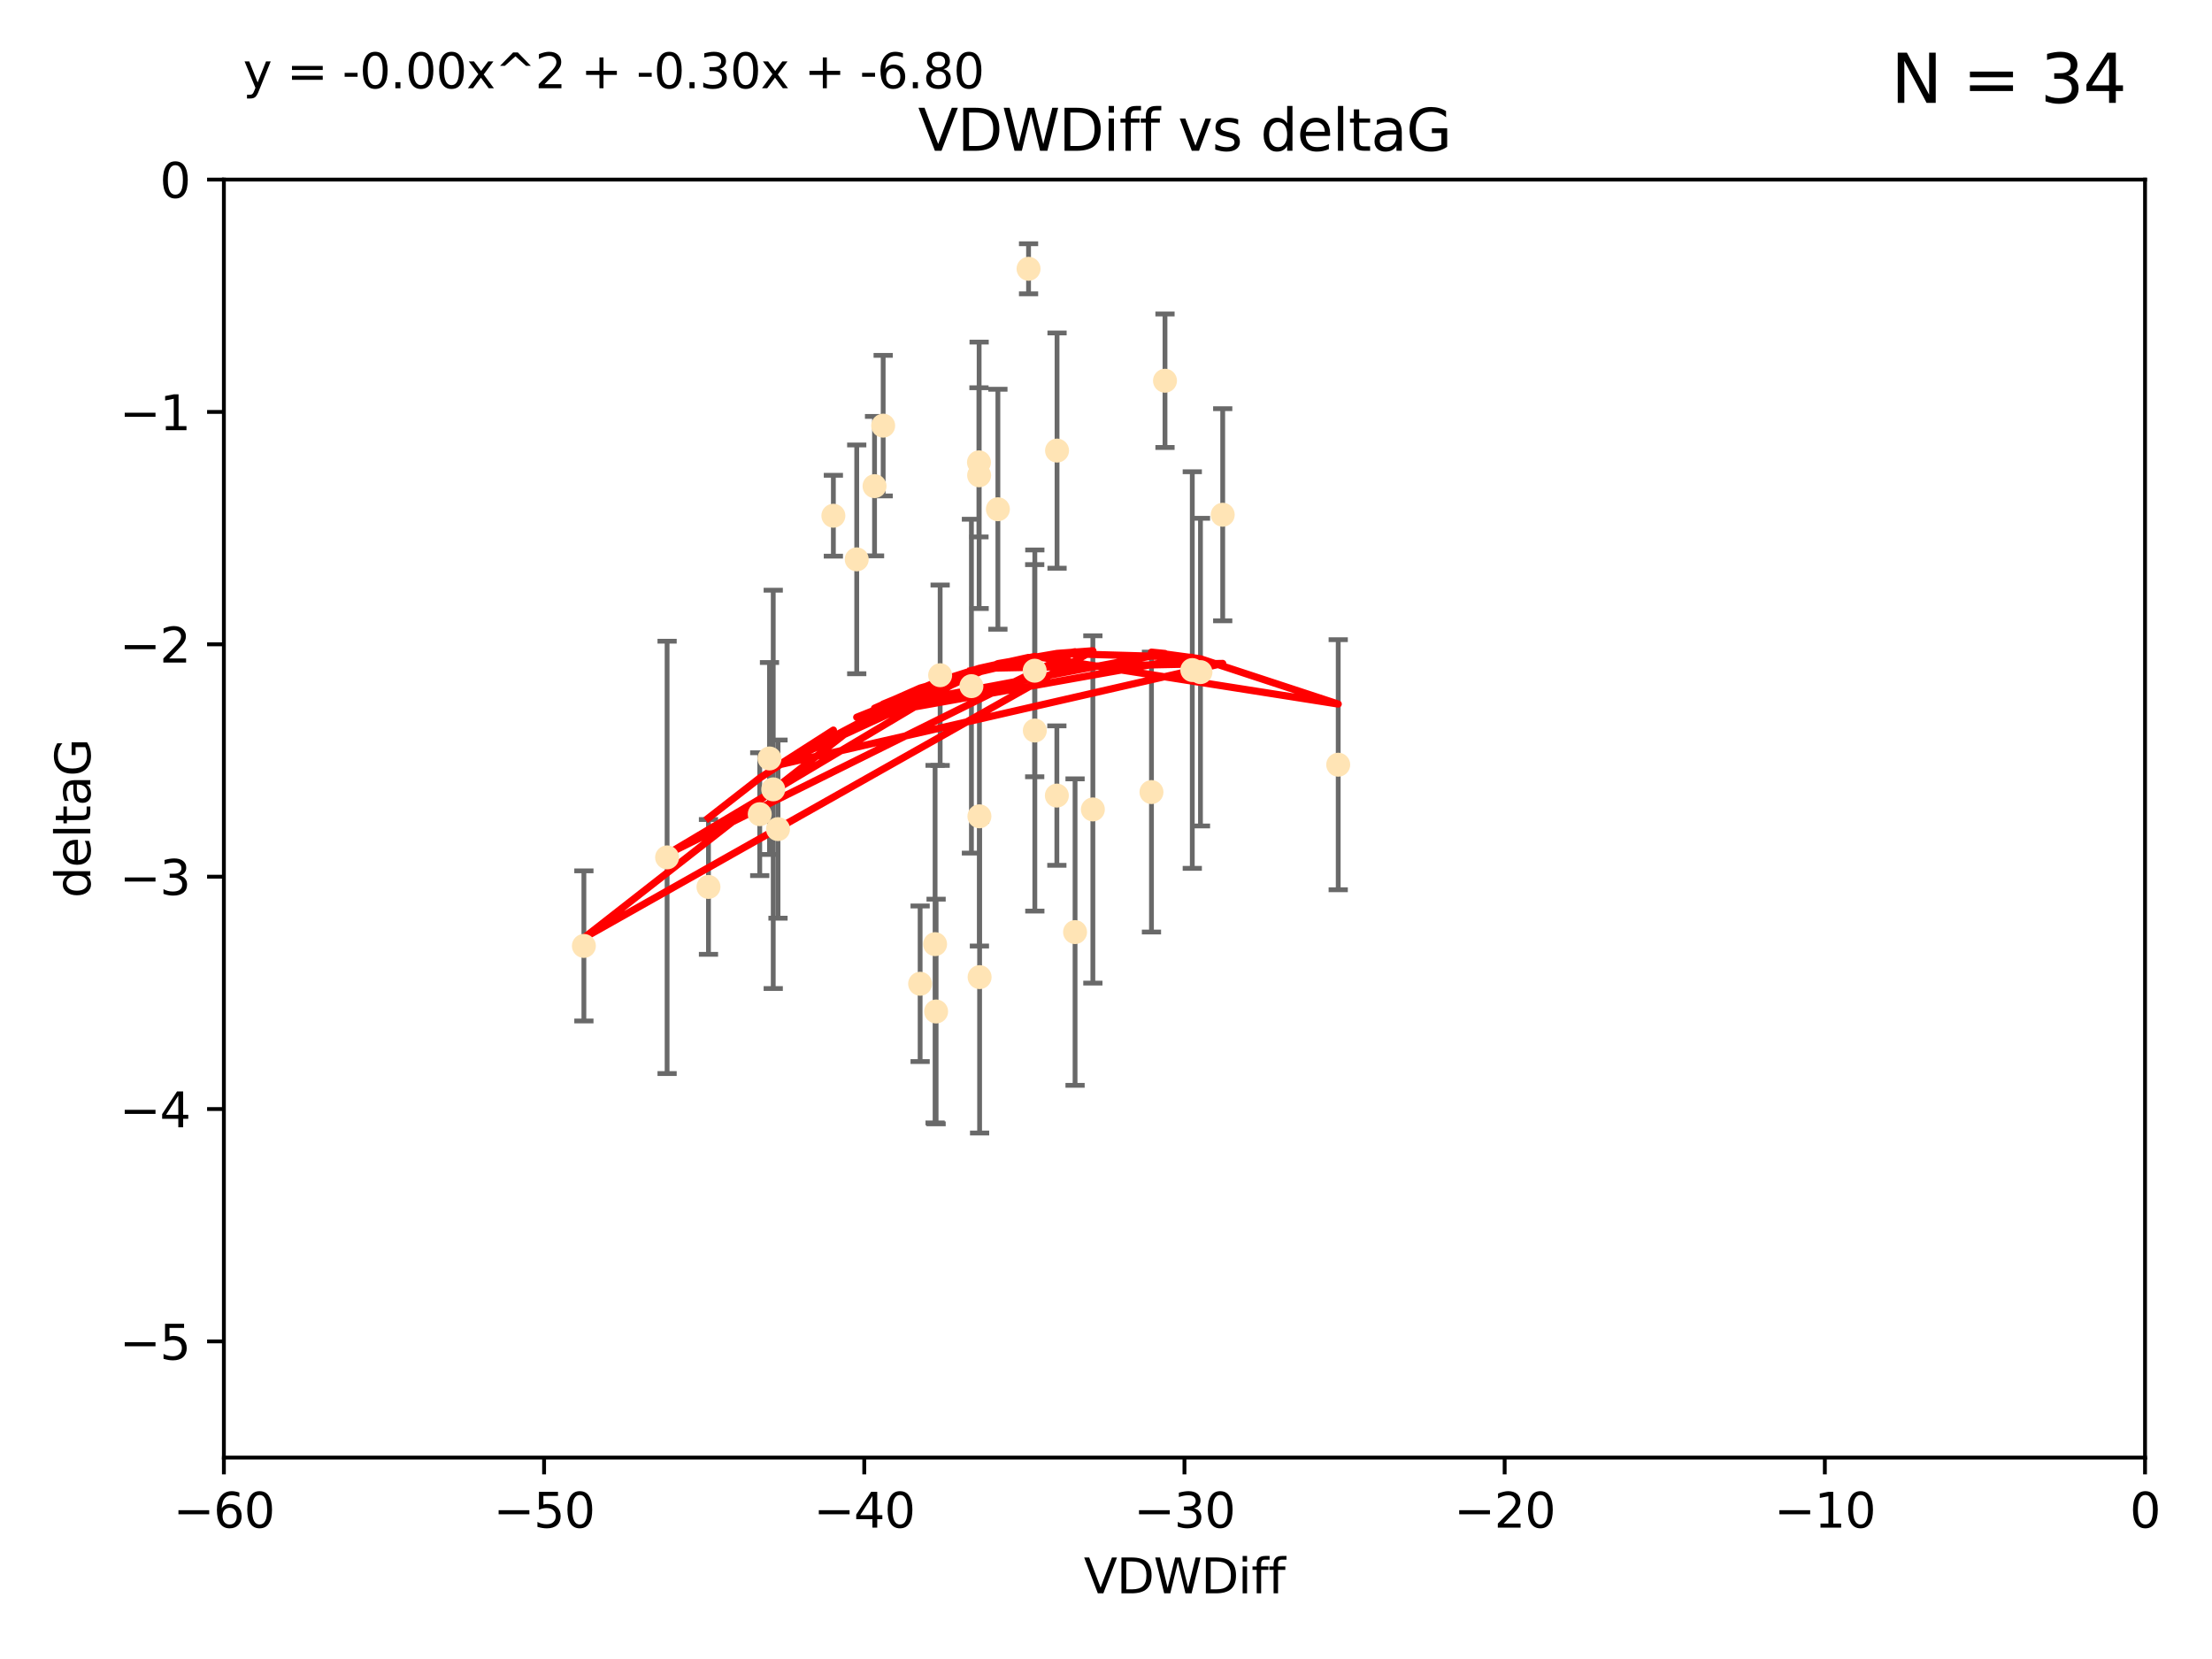 <?xml version="1.0" encoding="utf-8" standalone="no"?>
<!DOCTYPE svg PUBLIC "-//W3C//DTD SVG 1.1//EN"
  "http://www.w3.org/Graphics/SVG/1.1/DTD/svg11.dtd">
<svg xmlns:xlink="http://www.w3.org/1999/xlink" width="460.8pt" height="345.6pt" viewBox="0 0 460.8 345.6" xmlns="http://www.w3.org/2000/svg" version="1.1">
 <defs>
  <style type="text/css">*{stroke-linejoin: round; stroke-linecap: butt}</style>
 </defs>
 <g id="figure_1">
  <g id="patch_1">
   <path d="M 0 345.6 
L 460.8 345.6 
L 460.8 0 
L 0 0 
z
" style="fill: #ffffff"/>
  </g>
  <g id="axes_1">
   <g id="patch_2">
    <path d="M 46.64 303.64 
L 446.85 303.64 
L 446.85 37.411 
L 46.64 37.411 
z
" style="fill: #ffffff"/>
   </g>
   <g id="PathCollection_1">
    <defs>
     <path id="m87e28784ce" d="M 0 1.118 
C 0.297 1.118 0.581 1 0.791 0.791 
C 1 0.581 1.118 0.297 1.118 0 
C 1.118 -0.297 1 -0.581 0.791 -0.791 
C 0.581 -1 0.297 -1.118 0 -1.118 
C -0.297 -1.118 -0.581 -1 -0.791 -0.791 
C -1 -0.581 -1.118 -0.297 -1.118 0 
C -1.118 0.297 -1 0.581 -0.791 0.791 
C -0.581 1 -0.297 1.118 0 1.118 
z
" style="stroke: #ffe4b5"/>
    </defs>
    <g clip-path="url(#p877880e47d)">
     <use xlink:href="#m87e28784ce" x="147.588" y="184.766" style="fill: #ffe4b5; stroke: #ffe4b5"/>
     <use xlink:href="#m87e28784ce" x="158.268" y="169.607" style="fill: #ffe4b5; stroke: #ffe4b5"/>
     <use xlink:href="#m87e28784ce" x="173.607" y="107.436" style="fill: #ffe4b5; stroke: #ffe4b5"/>
     <use xlink:href="#m87e28784ce" x="160.298" y="158.004" style="fill: #ffe4b5; stroke: #ffe4b5"/>
     <use xlink:href="#m87e28784ce" x="161.079" y="164.438" style="fill: #ffe4b5; stroke: #ffe4b5"/>
     <use xlink:href="#m87e28784ce" x="195.009" y="210.713" style="fill: #ffe4b5; stroke: #ffe4b5"/>
     <use xlink:href="#m87e28784ce" x="215.547" y="139.719" style="fill: #ffe4b5; stroke: #ffe4b5"/>
     <use xlink:href="#m87e28784ce" x="195.85" y="140.661" style="fill: #ffe4b5; stroke: #ffe4b5"/>
     <use xlink:href="#m87e28784ce" x="183.981" y="88.671" style="fill: #ffe4b5; stroke: #ffe4b5"/>
     <use xlink:href="#m87e28784ce" x="121.635" y="197.053" style="fill: #ffe4b5; stroke: #ffe4b5"/>
     <use xlink:href="#m87e28784ce" x="227.664" y="168.621" style="fill: #ffe4b5; stroke: #ffe4b5"/>
     <use xlink:href="#m87e28784ce" x="220.202" y="93.864" style="fill: #ffe4b5; stroke: #ffe4b5"/>
     <use xlink:href="#m87e28784ce" x="194.796" y="196.685" style="fill: #ffe4b5; stroke: #ffe4b5"/>
     <use xlink:href="#m87e28784ce" x="203.971" y="99.014" style="fill: #ffe4b5; stroke: #ffe4b5"/>
     <use xlink:href="#m87e28784ce" x="178.473" y="116.525" style="fill: #ffe4b5; stroke: #ffe4b5"/>
     <use xlink:href="#m87e28784ce" x="248.375" y="139.582" style="fill: #ffe4b5; stroke: #ffe4b5"/>
     <use xlink:href="#m87e28784ce" x="220.162" y="165.734" style="fill: #ffe4b5; stroke: #ffe4b5"/>
     <use xlink:href="#m87e28784ce" x="207.88" y="106.082" style="fill: #ffe4b5; stroke: #ffe4b5"/>
     <use xlink:href="#m87e28784ce" x="162.073" y="172.719" style="fill: #ffe4b5; stroke: #ffe4b5"/>
     <use xlink:href="#m87e28784ce" x="254.713" y="107.23" style="fill: #ffe4b5; stroke: #ffe4b5"/>
     <use xlink:href="#m87e28784ce" x="203.937" y="96.314" style="fill: #ffe4b5; stroke: #ffe4b5"/>
     <use xlink:href="#m87e28784ce" x="204.03" y="170.053" style="fill: #ffe4b5; stroke: #ffe4b5"/>
     <use xlink:href="#m87e28784ce" x="138.969" y="178.609" style="fill: #ffe4b5; stroke: #ffe4b5"/>
     <use xlink:href="#m87e28784ce" x="223.956" y="194.171" style="fill: #ffe4b5; stroke: #ffe4b5"/>
     <use xlink:href="#m87e28784ce" x="204.07" y="203.552" style="fill: #ffe4b5; stroke: #ffe4b5"/>
     <use xlink:href="#m87e28784ce" x="214.267" y="55.993" style="fill: #ffe4b5; stroke: #ffe4b5"/>
     <use xlink:href="#m87e28784ce" x="191.68" y="204.935" style="fill: #ffe4b5; stroke: #ffe4b5"/>
     <use xlink:href="#m87e28784ce" x="182.183" y="101.272" style="fill: #ffe4b5; stroke: #ffe4b5"/>
     <use xlink:href="#m87e28784ce" x="242.69" y="79.314" style="fill: #ffe4b5; stroke: #ffe4b5"/>
     <use xlink:href="#m87e28784ce" x="239.871" y="165.004" style="fill: #ffe4b5; stroke: #ffe4b5"/>
     <use xlink:href="#m87e28784ce" x="250.08" y="140.015" style="fill: #ffe4b5; stroke: #ffe4b5"/>
     <use xlink:href="#m87e28784ce" x="278.774" y="159.303" style="fill: #ffe4b5; stroke: #ffe4b5"/>
     <use xlink:href="#m87e28784ce" x="215.574" y="152.182" style="fill: #ffe4b5; stroke: #ffe4b5"/>
     <use xlink:href="#m87e28784ce" x="202.366" y="142.938" style="fill: #ffe4b5; stroke: #ffe4b5"/>
    </g>
   </g>
   <g id="matplotlib.axis_1">
    <g id="xtick_1">
     <g id="line2d_1">
      <defs>
       <path id="mff9e379083" d="M 0 0 
L 0 3.5 
" style="stroke: #000000; stroke-width: 0.8"/>
      </defs>
      <g>
       <use xlink:href="#mff9e379083" x="46.64" y="303.64" style="stroke: #000000; stroke-width: 0.8"/>
      </g>
     </g>
     <g id="text_1">
      <!-- −60 -->
      <g transform="translate(36.088 318.238)scale(0.1 -0.1)">
       <defs>
        <path id="DejaVuSans-2212" d="M 678 2272 
L 4684 2272 
L 4684 1741 
L 678 1741 
L 678 2272 
z
" transform="scale(0.016)"/>
        <path id="DejaVuSans-36" d="M 2113 2584 
Q 1688 2584 1439 2293 
Q 1191 2003 1191 1497 
Q 1191 994 1439 701 
Q 1688 409 2113 409 
Q 2538 409 2786 701 
Q 3034 994 3034 1497 
Q 3034 2003 2786 2293 
Q 2538 2584 2113 2584 
z
M 3366 4563 
L 3366 3988 
Q 3128 4100 2886 4159 
Q 2644 4219 2406 4219 
Q 1781 4219 1451 3797 
Q 1122 3375 1075 2522 
Q 1259 2794 1537 2939 
Q 1816 3084 2150 3084 
Q 2853 3084 3261 2657 
Q 3669 2231 3669 1497 
Q 3669 778 3244 343 
Q 2819 -91 2113 -91 
Q 1303 -91 875 529 
Q 447 1150 447 2328 
Q 447 3434 972 4092 
Q 1497 4750 2381 4750 
Q 2619 4750 2861 4703 
Q 3103 4656 3366 4563 
z
" transform="scale(0.016)"/>
        <path id="DejaVuSans-30" d="M 2034 4250 
Q 1547 4250 1301 3770 
Q 1056 3291 1056 2328 
Q 1056 1369 1301 889 
Q 1547 409 2034 409 
Q 2525 409 2770 889 
Q 3016 1369 3016 2328 
Q 3016 3291 2770 3770 
Q 2525 4250 2034 4250 
z
M 2034 4750 
Q 2819 4750 3233 4129 
Q 3647 3509 3647 2328 
Q 3647 1150 3233 529 
Q 2819 -91 2034 -91 
Q 1250 -91 836 529 
Q 422 1150 422 2328 
Q 422 3509 836 4129 
Q 1250 4750 2034 4750 
z
" transform="scale(0.016)"/>
       </defs>
       <use xlink:href="#DejaVuSans-2212"/>
       <use xlink:href="#DejaVuSans-36" x="83.789"/>
       <use xlink:href="#DejaVuSans-30" x="147.412"/>
      </g>
     </g>
    </g>
    <g id="xtick_2">
     <g id="line2d_2">
      <g>
       <use xlink:href="#mff9e379083" x="113.342" y="303.64" style="stroke: #000000; stroke-width: 0.8"/>
      </g>
     </g>
     <g id="text_2">
      <!-- −50 -->
      <g transform="translate(102.789 318.238)scale(0.1 -0.1)">
       <defs>
        <path id="DejaVuSans-35" d="M 691 4666 
L 3169 4666 
L 3169 4134 
L 1269 4134 
L 1269 2991 
Q 1406 3038 1543 3061 
Q 1681 3084 1819 3084 
Q 2600 3084 3056 2656 
Q 3513 2228 3513 1497 
Q 3513 744 3044 326 
Q 2575 -91 1722 -91 
Q 1428 -91 1123 -41 
Q 819 9 494 109 
L 494 744 
Q 775 591 1075 516 
Q 1375 441 1709 441 
Q 2250 441 2565 725 
Q 2881 1009 2881 1497 
Q 2881 1984 2565 2268 
Q 2250 2553 1709 2553 
Q 1456 2553 1204 2497 
Q 953 2441 691 2322 
L 691 4666 
z
" transform="scale(0.016)"/>
       </defs>
       <use xlink:href="#DejaVuSans-2212"/>
       <use xlink:href="#DejaVuSans-35" x="83.789"/>
       <use xlink:href="#DejaVuSans-30" x="147.412"/>
      </g>
     </g>
    </g>
    <g id="xtick_3">
     <g id="line2d_3">
      <g>
       <use xlink:href="#mff9e379083" x="180.043" y="303.64" style="stroke: #000000; stroke-width: 0.8"/>
      </g>
     </g>
     <g id="text_3">
      <!-- −40 -->
      <g transform="translate(169.491 318.238)scale(0.1 -0.1)">
       <defs>
        <path id="DejaVuSans-34" d="M 2419 4116 
L 825 1625 
L 2419 1625 
L 2419 4116 
z
M 2253 4666 
L 3047 4666 
L 3047 1625 
L 3713 1625 
L 3713 1100 
L 3047 1100 
L 3047 0 
L 2419 0 
L 2419 1100 
L 313 1100 
L 313 1709 
L 2253 4666 
z
" transform="scale(0.016)"/>
       </defs>
       <use xlink:href="#DejaVuSans-2212"/>
       <use xlink:href="#DejaVuSans-34" x="83.789"/>
       <use xlink:href="#DejaVuSans-30" x="147.412"/>
      </g>
     </g>
    </g>
    <g id="xtick_4">
     <g id="line2d_4">
      <g>
       <use xlink:href="#mff9e379083" x="246.745" y="303.64" style="stroke: #000000; stroke-width: 0.8"/>
      </g>
     </g>
     <g id="text_4">
      <!-- −30 -->
      <g transform="translate(236.193 318.238)scale(0.1 -0.1)">
       <defs>
        <path id="DejaVuSans-33" d="M 2597 2516 
Q 3050 2419 3304 2112 
Q 3559 1806 3559 1356 
Q 3559 666 3084 287 
Q 2609 -91 1734 -91 
Q 1441 -91 1130 -33 
Q 819 25 488 141 
L 488 750 
Q 750 597 1062 519 
Q 1375 441 1716 441 
Q 2309 441 2620 675 
Q 2931 909 2931 1356 
Q 2931 1769 2642 2001 
Q 2353 2234 1838 2234 
L 1294 2234 
L 1294 2753 
L 1863 2753 
Q 2328 2753 2575 2939 
Q 2822 3125 2822 3475 
Q 2822 3834 2567 4026 
Q 2313 4219 1838 4219 
Q 1578 4219 1281 4162 
Q 984 4106 628 3988 
L 628 4550 
Q 988 4650 1302 4700 
Q 1616 4750 1894 4750 
Q 2613 4750 3031 4423 
Q 3450 4097 3450 3541 
Q 3450 3153 3228 2886 
Q 3006 2619 2597 2516 
z
" transform="scale(0.016)"/>
       </defs>
       <use xlink:href="#DejaVuSans-2212"/>
       <use xlink:href="#DejaVuSans-33" x="83.789"/>
       <use xlink:href="#DejaVuSans-30" x="147.412"/>
      </g>
     </g>
    </g>
    <g id="xtick_5">
     <g id="line2d_5">
      <g>
       <use xlink:href="#mff9e379083" x="313.447" y="303.64" style="stroke: #000000; stroke-width: 0.8"/>
      </g>
     </g>
     <g id="text_5">
      <!-- −20 -->
      <g transform="translate(302.894 318.238)scale(0.1 -0.1)">
       <defs>
        <path id="DejaVuSans-32" d="M 1228 531 
L 3431 531 
L 3431 0 
L 469 0 
L 469 531 
Q 828 903 1448 1529 
Q 2069 2156 2228 2338 
Q 2531 2678 2651 2914 
Q 2772 3150 2772 3378 
Q 2772 3750 2511 3984 
Q 2250 4219 1831 4219 
Q 1534 4219 1204 4116 
Q 875 4013 500 3803 
L 500 4441 
Q 881 4594 1212 4672 
Q 1544 4750 1819 4750 
Q 2544 4750 2975 4387 
Q 3406 4025 3406 3419 
Q 3406 3131 3298 2873 
Q 3191 2616 2906 2266 
Q 2828 2175 2409 1742 
Q 1991 1309 1228 531 
z
" transform="scale(0.016)"/>
       </defs>
       <use xlink:href="#DejaVuSans-2212"/>
       <use xlink:href="#DejaVuSans-32" x="83.789"/>
       <use xlink:href="#DejaVuSans-30" x="147.412"/>
      </g>
     </g>
    </g>
    <g id="xtick_6">
     <g id="line2d_6">
      <g>
       <use xlink:href="#mff9e379083" x="380.148" y="303.64" style="stroke: #000000; stroke-width: 0.8"/>
      </g>
     </g>
     <g id="text_6">
      <!-- −10 -->
      <g transform="translate(369.596 318.238)scale(0.1 -0.1)">
       <defs>
        <path id="DejaVuSans-31" d="M 794 531 
L 1825 531 
L 1825 4091 
L 703 3866 
L 703 4441 
L 1819 4666 
L 2450 4666 
L 2450 531 
L 3481 531 
L 3481 0 
L 794 0 
L 794 531 
z
" transform="scale(0.016)"/>
       </defs>
       <use xlink:href="#DejaVuSans-2212"/>
       <use xlink:href="#DejaVuSans-31" x="83.789"/>
       <use xlink:href="#DejaVuSans-30" x="147.412"/>
      </g>
     </g>
    </g>
    <g id="xtick_7">
     <g id="line2d_7">
      <g>
       <use xlink:href="#mff9e379083" x="446.85" y="303.64" style="stroke: #000000; stroke-width: 0.8"/>
      </g>
     </g>
     <g id="text_7">
      <!-- 0 -->
      <g transform="translate(443.669 318.238)scale(0.1 -0.1)">
       <use xlink:href="#DejaVuSans-30"/>
      </g>
     </g>
    </g>
    <g id="text_8">
     <!-- VDWDiff -->
     <g transform="translate(225.772 331.917)scale(0.1 -0.1)">
      <defs>
       <path id="DejaVuSans-56" d="M 1831 0 
L 50 4666 
L 709 4666 
L 2188 738 
L 3669 4666 
L 4325 4666 
L 2547 0 
L 1831 0 
z
" transform="scale(0.016)"/>
       <path id="DejaVuSans-44" d="M 1259 4147 
L 1259 519 
L 2022 519 
Q 2988 519 3436 956 
Q 3884 1394 3884 2338 
Q 3884 3275 3436 3711 
Q 2988 4147 2022 4147 
L 1259 4147 
z
M 628 4666 
L 1925 4666 
Q 3281 4666 3915 4102 
Q 4550 3538 4550 2338 
Q 4550 1131 3912 565 
Q 3275 0 1925 0 
L 628 0 
L 628 4666 
z
" transform="scale(0.016)"/>
       <path id="DejaVuSans-57" d="M 213 4666 
L 850 4666 
L 1831 722 
L 2809 4666 
L 3519 4666 
L 4500 722 
L 5478 4666 
L 6119 4666 
L 4947 0 
L 4153 0 
L 3169 4050 
L 2175 0 
L 1381 0 
L 213 4666 
z
" transform="scale(0.016)"/>
       <path id="DejaVuSans-69" d="M 603 3500 
L 1178 3500 
L 1178 0 
L 603 0 
L 603 3500 
z
M 603 4863 
L 1178 4863 
L 1178 4134 
L 603 4134 
L 603 4863 
z
" transform="scale(0.016)"/>
       <path id="DejaVuSans-66" d="M 2375 4863 
L 2375 4384 
L 1825 4384 
Q 1516 4384 1395 4259 
Q 1275 4134 1275 3809 
L 1275 3500 
L 2222 3500 
L 2222 3053 
L 1275 3053 
L 1275 0 
L 697 0 
L 697 3053 
L 147 3053 
L 147 3500 
L 697 3500 
L 697 3744 
Q 697 4328 969 4595 
Q 1241 4863 1831 4863 
L 2375 4863 
z
" transform="scale(0.016)"/>
      </defs>
      <use xlink:href="#DejaVuSans-56"/>
      <use xlink:href="#DejaVuSans-44" x="68.408"/>
      <use xlink:href="#DejaVuSans-57" x="145.41"/>
      <use xlink:href="#DejaVuSans-44" x="244.287"/>
      <use xlink:href="#DejaVuSans-69" x="321.289"/>
      <use xlink:href="#DejaVuSans-66" x="349.072"/>
      <use xlink:href="#DejaVuSans-66" x="384.277"/>
     </g>
    </g>
   </g>
   <g id="matplotlib.axis_2">
    <g id="ytick_1">
     <g id="line2d_8">
      <defs>
       <path id="mac4b4de95b" d="M 0 0 
L -3.5 0 
" style="stroke: #000000; stroke-width: 0.8"/>
      </defs>
      <g>
       <use xlink:href="#mac4b4de95b" x="46.64" y="279.437" style="stroke: #000000; stroke-width: 0.8"/>
      </g>
     </g>
     <g id="text_9">
      <!-- −5 -->
      <g transform="translate(24.898 283.237)scale(0.1 -0.1)">
       <use xlink:href="#DejaVuSans-2212"/>
       <use xlink:href="#DejaVuSans-35" x="83.789"/>
      </g>
     </g>
    </g>
    <g id="ytick_2">
     <g id="line2d_9">
      <g>
       <use xlink:href="#mac4b4de95b" x="46.64" y="231.032" style="stroke: #000000; stroke-width: 0.8"/>
      </g>
     </g>
     <g id="text_10">
      <!-- −4 -->
      <g transform="translate(24.898 234.831)scale(0.1 -0.1)">
       <use xlink:href="#DejaVuSans-2212"/>
       <use xlink:href="#DejaVuSans-34" x="83.789"/>
      </g>
     </g>
    </g>
    <g id="ytick_3">
     <g id="line2d_10">
      <g>
       <use xlink:href="#mac4b4de95b" x="46.64" y="182.627" style="stroke: #000000; stroke-width: 0.8"/>
      </g>
     </g>
     <g id="text_11">
      <!-- −3 -->
      <g transform="translate(24.898 186.426)scale(0.1 -0.1)">
       <use xlink:href="#DejaVuSans-2212"/>
       <use xlink:href="#DejaVuSans-33" x="83.789"/>
      </g>
     </g>
    </g>
    <g id="ytick_4">
     <g id="line2d_11">
      <g>
       <use xlink:href="#mac4b4de95b" x="46.64" y="134.222" style="stroke: #000000; stroke-width: 0.8"/>
      </g>
     </g>
     <g id="text_12">
      <!-- −2 -->
      <g transform="translate(24.898 138.021)scale(0.1 -0.1)">
       <use xlink:href="#DejaVuSans-2212"/>
       <use xlink:href="#DejaVuSans-32" x="83.789"/>
      </g>
     </g>
    </g>
    <g id="ytick_5">
     <g id="line2d_12">
      <g>
       <use xlink:href="#mac4b4de95b" x="46.64" y="85.816" style="stroke: #000000; stroke-width: 0.8"/>
      </g>
     </g>
     <g id="text_13">
      <!-- −1 -->
      <g transform="translate(24.898 89.616)scale(0.1 -0.1)">
       <use xlink:href="#DejaVuSans-2212"/>
       <use xlink:href="#DejaVuSans-31" x="83.789"/>
      </g>
     </g>
    </g>
    <g id="ytick_6">
     <g id="line2d_13">
      <g>
       <use xlink:href="#mac4b4de95b" x="46.64" y="37.411" style="stroke: #000000; stroke-width: 0.8"/>
      </g>
     </g>
     <g id="text_14">
      <!-- 0 -->
      <g transform="translate(33.278 41.21)scale(0.1 -0.1)">
       <use xlink:href="#DejaVuSans-30"/>
      </g>
     </g>
    </g>
    <g id="text_15">
     <!-- deltaG -->
     <g transform="translate(18.818 187.064)rotate(-90)scale(0.1 -0.1)">
      <defs>
       <path id="DejaVuSans-64" d="M 2906 2969 
L 2906 4863 
L 3481 4863 
L 3481 0 
L 2906 0 
L 2906 525 
Q 2725 213 2448 61 
Q 2172 -91 1784 -91 
Q 1150 -91 751 415 
Q 353 922 353 1747 
Q 353 2572 751 3078 
Q 1150 3584 1784 3584 
Q 2172 3584 2448 3432 
Q 2725 3281 2906 2969 
z
M 947 1747 
Q 947 1113 1208 752 
Q 1469 391 1925 391 
Q 2381 391 2643 752 
Q 2906 1113 2906 1747 
Q 2906 2381 2643 2742 
Q 2381 3103 1925 3103 
Q 1469 3103 1208 2742 
Q 947 2381 947 1747 
z
" transform="scale(0.016)"/>
       <path id="DejaVuSans-65" d="M 3597 1894 
L 3597 1613 
L 953 1613 
Q 991 1019 1311 708 
Q 1631 397 2203 397 
Q 2534 397 2845 478 
Q 3156 559 3463 722 
L 3463 178 
Q 3153 47 2828 -22 
Q 2503 -91 2169 -91 
Q 1331 -91 842 396 
Q 353 884 353 1716 
Q 353 2575 817 3079 
Q 1281 3584 2069 3584 
Q 2775 3584 3186 3129 
Q 3597 2675 3597 1894 
z
M 3022 2063 
Q 3016 2534 2758 2815 
Q 2500 3097 2075 3097 
Q 1594 3097 1305 2825 
Q 1016 2553 972 2059 
L 3022 2063 
z
" transform="scale(0.016)"/>
       <path id="DejaVuSans-6c" d="M 603 4863 
L 1178 4863 
L 1178 0 
L 603 0 
L 603 4863 
z
" transform="scale(0.016)"/>
       <path id="DejaVuSans-74" d="M 1172 4494 
L 1172 3500 
L 2356 3500 
L 2356 3053 
L 1172 3053 
L 1172 1153 
Q 1172 725 1289 603 
Q 1406 481 1766 481 
L 2356 481 
L 2356 0 
L 1766 0 
Q 1100 0 847 248 
Q 594 497 594 1153 
L 594 3053 
L 172 3053 
L 172 3500 
L 594 3500 
L 594 4494 
L 1172 4494 
z
" transform="scale(0.016)"/>
       <path id="DejaVuSans-61" d="M 2194 1759 
Q 1497 1759 1228 1600 
Q 959 1441 959 1056 
Q 959 750 1161 570 
Q 1363 391 1709 391 
Q 2188 391 2477 730 
Q 2766 1069 2766 1631 
L 2766 1759 
L 2194 1759 
z
M 3341 1997 
L 3341 0 
L 2766 0 
L 2766 531 
Q 2569 213 2275 61 
Q 1981 -91 1556 -91 
Q 1019 -91 701 211 
Q 384 513 384 1019 
Q 384 1609 779 1909 
Q 1175 2209 1959 2209 
L 2766 2209 
L 2766 2266 
Q 2766 2663 2505 2880 
Q 2244 3097 1772 3097 
Q 1472 3097 1187 3025 
Q 903 2953 641 2809 
L 641 3341 
Q 956 3463 1253 3523 
Q 1550 3584 1831 3584 
Q 2591 3584 2966 3190 
Q 3341 2797 3341 1997 
z
" transform="scale(0.016)"/>
       <path id="DejaVuSans-47" d="M 3809 666 
L 3809 1919 
L 2778 1919 
L 2778 2438 
L 4434 2438 
L 4434 434 
Q 4069 175 3628 42 
Q 3188 -91 2688 -91 
Q 1594 -91 976 548 
Q 359 1188 359 2328 
Q 359 3472 976 4111 
Q 1594 4750 2688 4750 
Q 3144 4750 3555 4637 
Q 3966 4525 4313 4306 
L 4313 3634 
Q 3963 3931 3569 4081 
Q 3175 4231 2741 4231 
Q 1884 4231 1454 3753 
Q 1025 3275 1025 2328 
Q 1025 1384 1454 906 
Q 1884 428 2741 428 
Q 3075 428 3337 486 
Q 3600 544 3809 666 
z
" transform="scale(0.016)"/>
      </defs>
      <use xlink:href="#DejaVuSans-64"/>
      <use xlink:href="#DejaVuSans-65" x="63.477"/>
      <use xlink:href="#DejaVuSans-6c" x="125"/>
      <use xlink:href="#DejaVuSans-74" x="152.783"/>
      <use xlink:href="#DejaVuSans-61" x="191.992"/>
      <use xlink:href="#DejaVuSans-47" x="253.271"/>
     </g>
    </g>
   </g>
   <g id="LineCollection_1">
    <path d="M 147.588 198.805 
L 147.588 170.727 
" clip-path="url(#p877880e47d)" style="fill: none; stroke: #696969"/>
    <path d="M 158.268 182.403 
L 158.268 156.81 
" clip-path="url(#p877880e47d)" style="fill: none; stroke: #696969"/>
    <path d="M 173.607 115.86 
L 173.607 99.013 
" clip-path="url(#p877880e47d)" style="fill: none; stroke: #696969"/>
    <path d="M 160.298 177.999 
L 160.298 138.009 
" clip-path="url(#p877880e47d)" style="fill: none; stroke: #696969"/>
    <path d="M 161.079 205.929 
L 161.079 122.946 
" clip-path="url(#p877880e47d)" style="fill: none; stroke: #696969"/>
    <path d="M 195.009 234.113 
L 195.009 187.313 
" clip-path="url(#p877880e47d)" style="fill: none; stroke: #696969"/>
    <path d="M 215.547 161.816 
L 215.547 117.621 
" clip-path="url(#p877880e47d)" style="fill: none; stroke: #696969"/>
    <path d="M 195.85 159.451 
L 195.85 121.871 
" clip-path="url(#p877880e47d)" style="fill: none; stroke: #696969"/>
    <path d="M 183.981 103.312 
L 183.981 74.03 
" clip-path="url(#p877880e47d)" style="fill: none; stroke: #696969"/>
    <path d="M 121.635 212.688 
L 121.635 181.417 
" clip-path="url(#p877880e47d)" style="fill: none; stroke: #696969"/>
    <path d="M 227.664 204.796 
L 227.664 132.447 
" clip-path="url(#p877880e47d)" style="fill: none; stroke: #696969"/>
    <path d="M 220.202 118.369 
L 220.202 69.359 
" clip-path="url(#p877880e47d)" style="fill: none; stroke: #696969"/>
    <path d="M 194.796 233.927 
L 194.796 159.444 
" clip-path="url(#p877880e47d)" style="fill: none; stroke: #696969"/>
    <path d="M 203.971 126.762 
L 203.971 71.267 
" clip-path="url(#p877880e47d)" style="fill: none; stroke: #696969"/>
    <path d="M 178.473 140.352 
L 178.473 92.698 
" clip-path="url(#p877880e47d)" style="fill: none; stroke: #696969"/>
    <path d="M 248.375 180.893 
L 248.375 98.27 
" clip-path="url(#p877880e47d)" style="fill: none; stroke: #696969"/>
    <path d="M 220.162 180.261 
L 220.162 151.208 
" clip-path="url(#p877880e47d)" style="fill: none; stroke: #696969"/>
    <path d="M 207.88 131.075 
L 207.88 81.088 
" clip-path="url(#p877880e47d)" style="fill: none; stroke: #696969"/>
    <path d="M 162.073 191.277 
L 162.073 154.16 
" clip-path="url(#p877880e47d)" style="fill: none; stroke: #696969"/>
    <path d="M 254.713 129.322 
L 254.713 85.138 
" clip-path="url(#p877880e47d)" style="fill: none; stroke: #696969"/>
    <path d="M 203.937 111.851 
L 203.937 80.778 
" clip-path="url(#p877880e47d)" style="fill: none; stroke: #696969"/>
    <path d="M 204.03 197.074 
L 204.03 143.032 
" clip-path="url(#p877880e47d)" style="fill: none; stroke: #696969"/>
    <path d="M 138.969 223.643 
L 138.969 133.574 
" clip-path="url(#p877880e47d)" style="fill: none; stroke: #696969"/>
    <path d="M 223.956 226.093 
L 223.956 162.249 
" clip-path="url(#p877880e47d)" style="fill: none; stroke: #696969"/>
    <path d="M 204.07 236.03 
L 204.07 171.073 
" clip-path="url(#p877880e47d)" style="fill: none; stroke: #696969"/>
    <path d="M 214.267 61.206 
L 214.267 50.78 
" clip-path="url(#p877880e47d)" style="fill: none; stroke: #696969"/>
    <path d="M 191.68 221.14 
L 191.68 188.73 
" clip-path="url(#p877880e47d)" style="fill: none; stroke: #696969"/>
    <path d="M 182.183 115.797 
L 182.183 86.747 
" clip-path="url(#p877880e47d)" style="fill: none; stroke: #696969"/>
    <path d="M 242.69 93.218 
L 242.69 65.41 
" clip-path="url(#p877880e47d)" style="fill: none; stroke: #696969"/>
    <path d="M 239.871 194.159 
L 239.871 135.85 
" clip-path="url(#p877880e47d)" style="fill: none; stroke: #696969"/>
    <path d="M 250.08 172.063 
L 250.08 107.966 
" clip-path="url(#p877880e47d)" style="fill: none; stroke: #696969"/>
    <path d="M 278.774 185.353 
L 278.774 133.253 
" clip-path="url(#p877880e47d)" style="fill: none; stroke: #696969"/>
    <path d="M 215.574 189.798 
L 215.574 114.566 
" clip-path="url(#p877880e47d)" style="fill: none; stroke: #696969"/>
    <path d="M 202.366 177.716 
L 202.366 108.161 
" clip-path="url(#p877880e47d)" style="fill: none; stroke: #696969"/>
   </g>
   <g id="line2d_14">
    <defs>
     <path id="m0e22fb5acb" d="M 2 0 
L -2 -0 
" style="stroke: #696969"/>
    </defs>
    <g clip-path="url(#p877880e47d)">
     <use xlink:href="#m0e22fb5acb" x="147.588" y="198.805" style="fill: #696969; stroke: #696969"/>
     <use xlink:href="#m0e22fb5acb" x="158.268" y="182.403" style="fill: #696969; stroke: #696969"/>
     <use xlink:href="#m0e22fb5acb" x="173.607" y="115.86" style="fill: #696969; stroke: #696969"/>
     <use xlink:href="#m0e22fb5acb" x="160.298" y="177.999" style="fill: #696969; stroke: #696969"/>
     <use xlink:href="#m0e22fb5acb" x="161.079" y="205.929" style="fill: #696969; stroke: #696969"/>
     <use xlink:href="#m0e22fb5acb" x="195.009" y="234.113" style="fill: #696969; stroke: #696969"/>
     <use xlink:href="#m0e22fb5acb" x="215.547" y="161.816" style="fill: #696969; stroke: #696969"/>
     <use xlink:href="#m0e22fb5acb" x="195.85" y="159.451" style="fill: #696969; stroke: #696969"/>
     <use xlink:href="#m0e22fb5acb" x="183.981" y="103.312" style="fill: #696969; stroke: #696969"/>
     <use xlink:href="#m0e22fb5acb" x="121.635" y="212.688" style="fill: #696969; stroke: #696969"/>
     <use xlink:href="#m0e22fb5acb" x="227.664" y="204.796" style="fill: #696969; stroke: #696969"/>
     <use xlink:href="#m0e22fb5acb" x="220.202" y="118.369" style="fill: #696969; stroke: #696969"/>
     <use xlink:href="#m0e22fb5acb" x="194.796" y="233.927" style="fill: #696969; stroke: #696969"/>
     <use xlink:href="#m0e22fb5acb" x="203.971" y="126.762" style="fill: #696969; stroke: #696969"/>
     <use xlink:href="#m0e22fb5acb" x="178.473" y="140.352" style="fill: #696969; stroke: #696969"/>
     <use xlink:href="#m0e22fb5acb" x="248.375" y="180.893" style="fill: #696969; stroke: #696969"/>
     <use xlink:href="#m0e22fb5acb" x="220.162" y="180.261" style="fill: #696969; stroke: #696969"/>
     <use xlink:href="#m0e22fb5acb" x="207.88" y="131.075" style="fill: #696969; stroke: #696969"/>
     <use xlink:href="#m0e22fb5acb" x="162.073" y="191.277" style="fill: #696969; stroke: #696969"/>
     <use xlink:href="#m0e22fb5acb" x="254.713" y="129.322" style="fill: #696969; stroke: #696969"/>
     <use xlink:href="#m0e22fb5acb" x="203.937" y="111.851" style="fill: #696969; stroke: #696969"/>
     <use xlink:href="#m0e22fb5acb" x="204.03" y="197.074" style="fill: #696969; stroke: #696969"/>
     <use xlink:href="#m0e22fb5acb" x="138.969" y="223.643" style="fill: #696969; stroke: #696969"/>
     <use xlink:href="#m0e22fb5acb" x="223.956" y="226.093" style="fill: #696969; stroke: #696969"/>
     <use xlink:href="#m0e22fb5acb" x="204.07" y="236.03" style="fill: #696969; stroke: #696969"/>
     <use xlink:href="#m0e22fb5acb" x="214.267" y="61.206" style="fill: #696969; stroke: #696969"/>
     <use xlink:href="#m0e22fb5acb" x="191.68" y="221.14" style="fill: #696969; stroke: #696969"/>
     <use xlink:href="#m0e22fb5acb" x="182.183" y="115.797" style="fill: #696969; stroke: #696969"/>
     <use xlink:href="#m0e22fb5acb" x="242.69" y="93.218" style="fill: #696969; stroke: #696969"/>
     <use xlink:href="#m0e22fb5acb" x="239.871" y="194.159" style="fill: #696969; stroke: #696969"/>
     <use xlink:href="#m0e22fb5acb" x="250.08" y="172.063" style="fill: #696969; stroke: #696969"/>
     <use xlink:href="#m0e22fb5acb" x="278.774" y="185.353" style="fill: #696969; stroke: #696969"/>
     <use xlink:href="#m0e22fb5acb" x="215.574" y="189.798" style="fill: #696969; stroke: #696969"/>
     <use xlink:href="#m0e22fb5acb" x="202.366" y="177.716" style="fill: #696969; stroke: #696969"/>
    </g>
   </g>
   <g id="line2d_15">
    <g clip-path="url(#p877880e47d)">
     <use xlink:href="#m0e22fb5acb" x="147.588" y="170.727" style="fill: #696969; stroke: #696969"/>
     <use xlink:href="#m0e22fb5acb" x="158.268" y="156.81" style="fill: #696969; stroke: #696969"/>
     <use xlink:href="#m0e22fb5acb" x="173.607" y="99.013" style="fill: #696969; stroke: #696969"/>
     <use xlink:href="#m0e22fb5acb" x="160.298" y="138.009" style="fill: #696969; stroke: #696969"/>
     <use xlink:href="#m0e22fb5acb" x="161.079" y="122.946" style="fill: #696969; stroke: #696969"/>
     <use xlink:href="#m0e22fb5acb" x="195.009" y="187.313" style="fill: #696969; stroke: #696969"/>
     <use xlink:href="#m0e22fb5acb" x="215.547" y="117.621" style="fill: #696969; stroke: #696969"/>
     <use xlink:href="#m0e22fb5acb" x="195.85" y="121.871" style="fill: #696969; stroke: #696969"/>
     <use xlink:href="#m0e22fb5acb" x="183.981" y="74.03" style="fill: #696969; stroke: #696969"/>
     <use xlink:href="#m0e22fb5acb" x="121.635" y="181.417" style="fill: #696969; stroke: #696969"/>
     <use xlink:href="#m0e22fb5acb" x="227.664" y="132.447" style="fill: #696969; stroke: #696969"/>
     <use xlink:href="#m0e22fb5acb" x="220.202" y="69.359" style="fill: #696969; stroke: #696969"/>
     <use xlink:href="#m0e22fb5acb" x="194.796" y="159.444" style="fill: #696969; stroke: #696969"/>
     <use xlink:href="#m0e22fb5acb" x="203.971" y="71.267" style="fill: #696969; stroke: #696969"/>
     <use xlink:href="#m0e22fb5acb" x="178.473" y="92.698" style="fill: #696969; stroke: #696969"/>
     <use xlink:href="#m0e22fb5acb" x="248.375" y="98.27" style="fill: #696969; stroke: #696969"/>
     <use xlink:href="#m0e22fb5acb" x="220.162" y="151.208" style="fill: #696969; stroke: #696969"/>
     <use xlink:href="#m0e22fb5acb" x="207.88" y="81.088" style="fill: #696969; stroke: #696969"/>
     <use xlink:href="#m0e22fb5acb" x="162.073" y="154.16" style="fill: #696969; stroke: #696969"/>
     <use xlink:href="#m0e22fb5acb" x="254.713" y="85.138" style="fill: #696969; stroke: #696969"/>
     <use xlink:href="#m0e22fb5acb" x="203.937" y="80.778" style="fill: #696969; stroke: #696969"/>
     <use xlink:href="#m0e22fb5acb" x="204.03" y="143.032" style="fill: #696969; stroke: #696969"/>
     <use xlink:href="#m0e22fb5acb" x="138.969" y="133.574" style="fill: #696969; stroke: #696969"/>
     <use xlink:href="#m0e22fb5acb" x="223.956" y="162.249" style="fill: #696969; stroke: #696969"/>
     <use xlink:href="#m0e22fb5acb" x="204.07" y="171.073" style="fill: #696969; stroke: #696969"/>
     <use xlink:href="#m0e22fb5acb" x="214.267" y="50.78" style="fill: #696969; stroke: #696969"/>
     <use xlink:href="#m0e22fb5acb" x="191.68" y="188.73" style="fill: #696969; stroke: #696969"/>
     <use xlink:href="#m0e22fb5acb" x="182.183" y="86.747" style="fill: #696969; stroke: #696969"/>
     <use xlink:href="#m0e22fb5acb" x="242.69" y="65.41" style="fill: #696969; stroke: #696969"/>
     <use xlink:href="#m0e22fb5acb" x="239.871" y="135.85" style="fill: #696969; stroke: #696969"/>
     <use xlink:href="#m0e22fb5acb" x="250.08" y="107.966" style="fill: #696969; stroke: #696969"/>
     <use xlink:href="#m0e22fb5acb" x="278.774" y="133.253" style="fill: #696969; stroke: #696969"/>
     <use xlink:href="#m0e22fb5acb" x="215.574" y="114.566" style="fill: #696969; stroke: #696969"/>
     <use xlink:href="#m0e22fb5acb" x="202.366" y="108.161" style="fill: #696969; stroke: #696969"/>
    </g>
   </g>
   <g id="line2d_16">
    <path d="M 147.588 170.405 
L 158.268 162.074 
L 173.607 152.091 
L 160.298 160.618 
L 161.079 160.069 
L 195.009 142.074 
L 215.547 136.743 
L 195.85 141.773 
L 183.981 146.667 
L 121.635 195.379 
L 227.664 135.566 
L 220.202 136.118 
L 194.796 142.151 
L 203.971 139.232 
L 178.473 149.414 
L 248.375 136.934 
L 220.162 136.123 
L 207.88 138.243 
L 162.073 159.379 
L 254.713 138.205 
L 203.937 139.241 
L 204.03 139.216 
L 138.969 177.956 
L 223.956 135.771 
L 204.07 139.205 
L 214.267 136.953 
L 191.68 143.333 
L 182.183 147.53 
L 242.69 136.134 
L 239.871 135.856 
L 250.08 137.237 
L 278.774 146.667 
L 215.574 136.739 
L 202.366 139.682 
" clip-path="url(#p877880e47d)" style="fill: none; stroke: #ff0000; stroke-width: 1.5; stroke-linecap: square"/>
   </g>
   <g id="line2d_17">
    <defs>
     <path id="m4c3a2c03d5" d="M 0 2 
C 0.53 2 1.039 1.789 1.414 1.414 
C 1.789 1.039 2 0.53 2 0 
C 2 -0.53 1.789 -1.039 1.414 -1.414 
C 1.039 -1.789 0.53 -2 0 -2 
C -0.53 -2 -1.039 -1.789 -1.414 -1.414 
C -1.789 -1.039 -2 -0.53 -2 0 
C -2 0.53 -1.789 1.039 -1.414 1.414 
C -1.039 1.789 -0.53 2 0 2 
z
" style="stroke: #ffe4b5"/>
    </defs>
    <g clip-path="url(#p877880e47d)">
     <use xlink:href="#m4c3a2c03d5" x="147.588" y="184.766" style="fill: #ffe4b5; stroke: #ffe4b5"/>
     <use xlink:href="#m4c3a2c03d5" x="158.268" y="169.607" style="fill: #ffe4b5; stroke: #ffe4b5"/>
     <use xlink:href="#m4c3a2c03d5" x="173.607" y="107.436" style="fill: #ffe4b5; stroke: #ffe4b5"/>
     <use xlink:href="#m4c3a2c03d5" x="160.298" y="158.004" style="fill: #ffe4b5; stroke: #ffe4b5"/>
     <use xlink:href="#m4c3a2c03d5" x="161.079" y="164.438" style="fill: #ffe4b5; stroke: #ffe4b5"/>
     <use xlink:href="#m4c3a2c03d5" x="195.009" y="210.713" style="fill: #ffe4b5; stroke: #ffe4b5"/>
     <use xlink:href="#m4c3a2c03d5" x="215.547" y="139.719" style="fill: #ffe4b5; stroke: #ffe4b5"/>
     <use xlink:href="#m4c3a2c03d5" x="195.85" y="140.661" style="fill: #ffe4b5; stroke: #ffe4b5"/>
     <use xlink:href="#m4c3a2c03d5" x="183.981" y="88.671" style="fill: #ffe4b5; stroke: #ffe4b5"/>
     <use xlink:href="#m4c3a2c03d5" x="121.635" y="197.053" style="fill: #ffe4b5; stroke: #ffe4b5"/>
     <use xlink:href="#m4c3a2c03d5" x="227.664" y="168.621" style="fill: #ffe4b5; stroke: #ffe4b5"/>
     <use xlink:href="#m4c3a2c03d5" x="220.202" y="93.864" style="fill: #ffe4b5; stroke: #ffe4b5"/>
     <use xlink:href="#m4c3a2c03d5" x="194.796" y="196.685" style="fill: #ffe4b5; stroke: #ffe4b5"/>
     <use xlink:href="#m4c3a2c03d5" x="203.971" y="99.014" style="fill: #ffe4b5; stroke: #ffe4b5"/>
     <use xlink:href="#m4c3a2c03d5" x="178.473" y="116.525" style="fill: #ffe4b5; stroke: #ffe4b5"/>
     <use xlink:href="#m4c3a2c03d5" x="248.375" y="139.582" style="fill: #ffe4b5; stroke: #ffe4b5"/>
     <use xlink:href="#m4c3a2c03d5" x="220.162" y="165.734" style="fill: #ffe4b5; stroke: #ffe4b5"/>
     <use xlink:href="#m4c3a2c03d5" x="207.88" y="106.082" style="fill: #ffe4b5; stroke: #ffe4b5"/>
     <use xlink:href="#m4c3a2c03d5" x="162.073" y="172.719" style="fill: #ffe4b5; stroke: #ffe4b5"/>
     <use xlink:href="#m4c3a2c03d5" x="254.713" y="107.23" style="fill: #ffe4b5; stroke: #ffe4b5"/>
     <use xlink:href="#m4c3a2c03d5" x="203.937" y="96.314" style="fill: #ffe4b5; stroke: #ffe4b5"/>
     <use xlink:href="#m4c3a2c03d5" x="204.03" y="170.053" style="fill: #ffe4b5; stroke: #ffe4b5"/>
     <use xlink:href="#m4c3a2c03d5" x="138.969" y="178.609" style="fill: #ffe4b5; stroke: #ffe4b5"/>
     <use xlink:href="#m4c3a2c03d5" x="223.956" y="194.171" style="fill: #ffe4b5; stroke: #ffe4b5"/>
     <use xlink:href="#m4c3a2c03d5" x="204.07" y="203.552" style="fill: #ffe4b5; stroke: #ffe4b5"/>
     <use xlink:href="#m4c3a2c03d5" x="214.267" y="55.993" style="fill: #ffe4b5; stroke: #ffe4b5"/>
     <use xlink:href="#m4c3a2c03d5" x="191.68" y="204.935" style="fill: #ffe4b5; stroke: #ffe4b5"/>
     <use xlink:href="#m4c3a2c03d5" x="182.183" y="101.272" style="fill: #ffe4b5; stroke: #ffe4b5"/>
     <use xlink:href="#m4c3a2c03d5" x="242.69" y="79.314" style="fill: #ffe4b5; stroke: #ffe4b5"/>
     <use xlink:href="#m4c3a2c03d5" x="239.871" y="165.004" style="fill: #ffe4b5; stroke: #ffe4b5"/>
     <use xlink:href="#m4c3a2c03d5" x="250.08" y="140.015" style="fill: #ffe4b5; stroke: #ffe4b5"/>
     <use xlink:href="#m4c3a2c03d5" x="278.774" y="159.303" style="fill: #ffe4b5; stroke: #ffe4b5"/>
     <use xlink:href="#m4c3a2c03d5" x="215.574" y="152.182" style="fill: #ffe4b5; stroke: #ffe4b5"/>
     <use xlink:href="#m4c3a2c03d5" x="202.366" y="142.938" style="fill: #ffe4b5; stroke: #ffe4b5"/>
    </g>
   </g>
   <g id="patch_3">
    <path d="M 46.64 303.64 
L 46.64 37.411 
" style="fill: none; stroke: #000000; stroke-width: 0.8; stroke-linejoin: miter; stroke-linecap: square"/>
   </g>
   <g id="patch_4">
    <path d="M 446.85 303.64 
L 446.85 37.411 
" style="fill: none; stroke: #000000; stroke-width: 0.8; stroke-linejoin: miter; stroke-linecap: square"/>
   </g>
   <g id="patch_5">
    <path d="M 46.64 303.64 
L 446.85 303.64 
" style="fill: none; stroke: #000000; stroke-width: 0.8; stroke-linejoin: miter; stroke-linecap: square"/>
   </g>
   <g id="patch_6">
    <path d="M 46.64 37.411 
L 446.85 37.411 
" style="fill: none; stroke: #000000; stroke-width: 0.8; stroke-linejoin: miter; stroke-linecap: square"/>
   </g>
   <g id="text_16">
    <!-- N = 34 -->
    <g transform="translate(393.929 21.426)scale(0.14 -0.14)">
     <defs>
      <path id="DejaVuSans-4e" d="M 628 4666 
L 1478 4666 
L 3547 763 
L 3547 4666 
L 4159 4666 
L 4159 0 
L 3309 0 
L 1241 3903 
L 1241 0 
L 628 0 
L 628 4666 
z
" transform="scale(0.016)"/>
      <path id="DejaVuSans-20" transform="scale(0.016)"/>
      <path id="DejaVuSans-3d" d="M 678 2906 
L 4684 2906 
L 4684 2381 
L 678 2381 
L 678 2906 
z
M 678 1631 
L 4684 1631 
L 4684 1100 
L 678 1100 
L 678 1631 
z
" transform="scale(0.016)"/>
     </defs>
     <use xlink:href="#DejaVuSans-4e"/>
     <use xlink:href="#DejaVuSans-20" x="74.805"/>
     <use xlink:href="#DejaVuSans-3d" x="106.592"/>
     <use xlink:href="#DejaVuSans-20" x="190.381"/>
     <use xlink:href="#DejaVuSans-33" x="222.168"/>
     <use xlink:href="#DejaVuSans-34" x="285.791"/>
    </g>
   </g>
   <g id="text_17">
    <!-- y = -0.00x^2 + -0.30x + -6.80 -->
    <g transform="translate(50.642 18.387)scale(0.1 -0.1)">
     <defs>
      <path id="DejaVuSans-79" d="M 2059 -325 
Q 1816 -950 1584 -1140 
Q 1353 -1331 966 -1331 
L 506 -1331 
L 506 -850 
L 844 -850 
Q 1081 -850 1212 -737 
Q 1344 -625 1503 -206 
L 1606 56 
L 191 3500 
L 800 3500 
L 1894 763 
L 2988 3500 
L 3597 3500 
L 2059 -325 
z
" transform="scale(0.016)"/>
      <path id="DejaVuSans-2d" d="M 313 2009 
L 1997 2009 
L 1997 1497 
L 313 1497 
L 313 2009 
z
" transform="scale(0.016)"/>
      <path id="DejaVuSans-2e" d="M 684 794 
L 1344 794 
L 1344 0 
L 684 0 
L 684 794 
z
" transform="scale(0.016)"/>
      <path id="DejaVuSans-78" d="M 3513 3500 
L 2247 1797 
L 3578 0 
L 2900 0 
L 1881 1375 
L 863 0 
L 184 0 
L 1544 1831 
L 300 3500 
L 978 3500 
L 1906 2253 
L 2834 3500 
L 3513 3500 
z
" transform="scale(0.016)"/>
      <path id="DejaVuSans-5e" d="M 2988 4666 
L 4684 2925 
L 4056 2925 
L 2681 4159 
L 1306 2925 
L 678 2925 
L 2375 4666 
L 2988 4666 
z
" transform="scale(0.016)"/>
      <path id="DejaVuSans-2b" d="M 2944 4013 
L 2944 2272 
L 4684 2272 
L 4684 1741 
L 2944 1741 
L 2944 0 
L 2419 0 
L 2419 1741 
L 678 1741 
L 678 2272 
L 2419 2272 
L 2419 4013 
L 2944 4013 
z
" transform="scale(0.016)"/>
      <path id="DejaVuSans-38" d="M 2034 2216 
Q 1584 2216 1326 1975 
Q 1069 1734 1069 1313 
Q 1069 891 1326 650 
Q 1584 409 2034 409 
Q 2484 409 2743 651 
Q 3003 894 3003 1313 
Q 3003 1734 2745 1975 
Q 2488 2216 2034 2216 
z
M 1403 2484 
Q 997 2584 770 2862 
Q 544 3141 544 3541 
Q 544 4100 942 4425 
Q 1341 4750 2034 4750 
Q 2731 4750 3128 4425 
Q 3525 4100 3525 3541 
Q 3525 3141 3298 2862 
Q 3072 2584 2669 2484 
Q 3125 2378 3379 2068 
Q 3634 1759 3634 1313 
Q 3634 634 3220 271 
Q 2806 -91 2034 -91 
Q 1263 -91 848 271 
Q 434 634 434 1313 
Q 434 1759 690 2068 
Q 947 2378 1403 2484 
z
M 1172 3481 
Q 1172 3119 1398 2916 
Q 1625 2713 2034 2713 
Q 2441 2713 2670 2916 
Q 2900 3119 2900 3481 
Q 2900 3844 2670 4047 
Q 2441 4250 2034 4250 
Q 1625 4250 1398 4047 
Q 1172 3844 1172 3481 
z
" transform="scale(0.016)"/>
     </defs>
     <use xlink:href="#DejaVuSans-79"/>
     <use xlink:href="#DejaVuSans-20" x="59.18"/>
     <use xlink:href="#DejaVuSans-3d" x="90.967"/>
     <use xlink:href="#DejaVuSans-20" x="174.756"/>
     <use xlink:href="#DejaVuSans-2d" x="206.543"/>
     <use xlink:href="#DejaVuSans-30" x="242.627"/>
     <use xlink:href="#DejaVuSans-2e" x="306.25"/>
     <use xlink:href="#DejaVuSans-30" x="338.037"/>
     <use xlink:href="#DejaVuSans-30" x="401.66"/>
     <use xlink:href="#DejaVuSans-78" x="465.283"/>
     <use xlink:href="#DejaVuSans-5e" x="524.463"/>
     <use xlink:href="#DejaVuSans-32" x="608.252"/>
     <use xlink:href="#DejaVuSans-20" x="671.875"/>
     <use xlink:href="#DejaVuSans-2b" x="703.662"/>
     <use xlink:href="#DejaVuSans-20" x="787.451"/>
     <use xlink:href="#DejaVuSans-2d" x="819.238"/>
     <use xlink:href="#DejaVuSans-30" x="855.322"/>
     <use xlink:href="#DejaVuSans-2e" x="918.945"/>
     <use xlink:href="#DejaVuSans-33" x="950.732"/>
     <use xlink:href="#DejaVuSans-30" x="1014.355"/>
     <use xlink:href="#DejaVuSans-78" x="1077.979"/>
     <use xlink:href="#DejaVuSans-20" x="1137.158"/>
     <use xlink:href="#DejaVuSans-2b" x="1168.945"/>
     <use xlink:href="#DejaVuSans-20" x="1252.734"/>
     <use xlink:href="#DejaVuSans-2d" x="1284.521"/>
     <use xlink:href="#DejaVuSans-36" x="1320.605"/>
     <use xlink:href="#DejaVuSans-2e" x="1384.229"/>
     <use xlink:href="#DejaVuSans-38" x="1416.016"/>
     <use xlink:href="#DejaVuSans-30" x="1479.639"/>
    </g>
   </g>
   <g id="text_18">
    <!-- VDWDiff vs deltaG -->
    <g transform="translate(191.24 31.411)scale(0.12 -0.12)">
     <defs>
      <path id="DejaVuSans-76" d="M 191 3500 
L 800 3500 
L 1894 563 
L 2988 3500 
L 3597 3500 
L 2284 0 
L 1503 0 
L 191 3500 
z
" transform="scale(0.016)"/>
      <path id="DejaVuSans-73" d="M 2834 3397 
L 2834 2853 
Q 2591 2978 2328 3040 
Q 2066 3103 1784 3103 
Q 1356 3103 1142 2972 
Q 928 2841 928 2578 
Q 928 2378 1081 2264 
Q 1234 2150 1697 2047 
L 1894 2003 
Q 2506 1872 2764 1633 
Q 3022 1394 3022 966 
Q 3022 478 2636 193 
Q 2250 -91 1575 -91 
Q 1294 -91 989 -36 
Q 684 19 347 128 
L 347 722 
Q 666 556 975 473 
Q 1284 391 1588 391 
Q 1994 391 2212 530 
Q 2431 669 2431 922 
Q 2431 1156 2273 1281 
Q 2116 1406 1581 1522 
L 1381 1569 
Q 847 1681 609 1914 
Q 372 2147 372 2553 
Q 372 3047 722 3315 
Q 1072 3584 1716 3584 
Q 2034 3584 2315 3537 
Q 2597 3491 2834 3397 
z
" transform="scale(0.016)"/>
     </defs>
     <use xlink:href="#DejaVuSans-56"/>
     <use xlink:href="#DejaVuSans-44" x="68.408"/>
     <use xlink:href="#DejaVuSans-57" x="145.41"/>
     <use xlink:href="#DejaVuSans-44" x="244.287"/>
     <use xlink:href="#DejaVuSans-69" x="321.289"/>
     <use xlink:href="#DejaVuSans-66" x="349.072"/>
     <use xlink:href="#DejaVuSans-66" x="384.277"/>
     <use xlink:href="#DejaVuSans-20" x="419.482"/>
     <use xlink:href="#DejaVuSans-76" x="451.27"/>
     <use xlink:href="#DejaVuSans-73" x="510.449"/>
     <use xlink:href="#DejaVuSans-20" x="562.549"/>
     <use xlink:href="#DejaVuSans-64" x="594.336"/>
     <use xlink:href="#DejaVuSans-65" x="657.812"/>
     <use xlink:href="#DejaVuSans-6c" x="719.336"/>
     <use xlink:href="#DejaVuSans-74" x="747.119"/>
     <use xlink:href="#DejaVuSans-61" x="786.328"/>
     <use xlink:href="#DejaVuSans-47" x="847.607"/>
    </g>
   </g>
  </g>
 </g>
 <defs>
  <clipPath id="p877880e47d">
   <rect x="46.64" y="37.411" width="400.21" height="266.229"/>
  </clipPath>
 </defs>
</svg>
